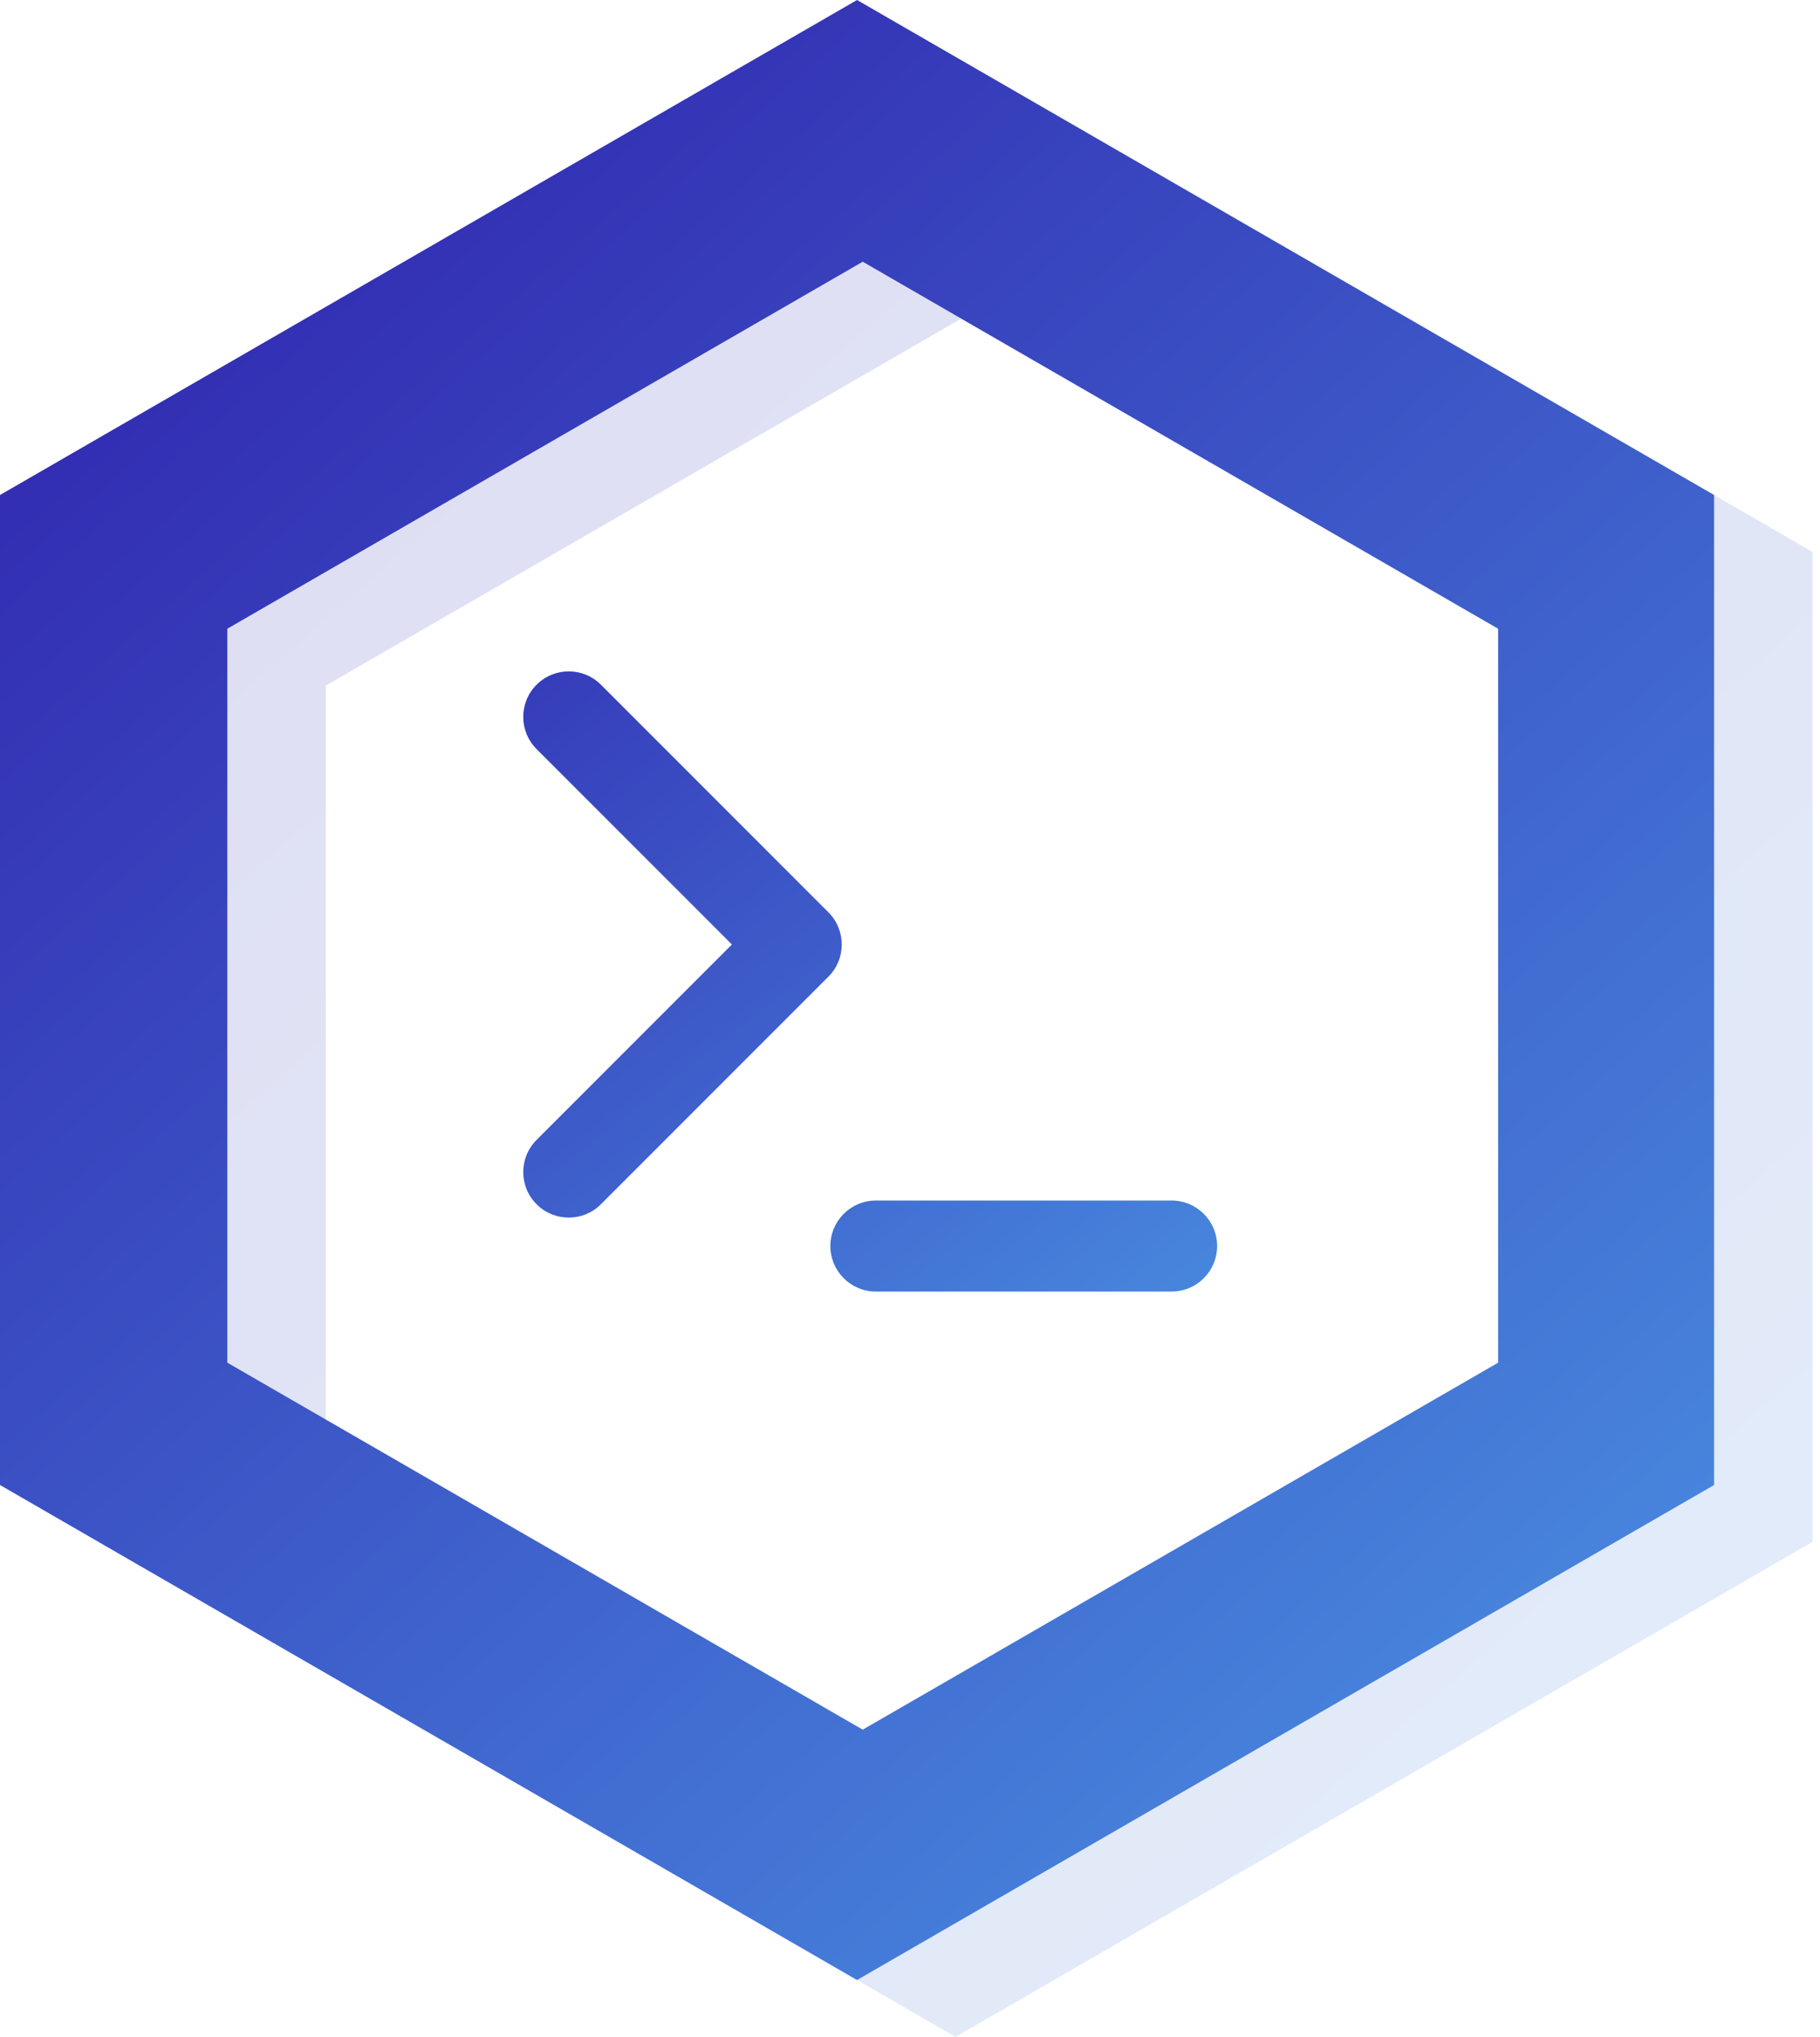 <svg xmlns="http://www.w3.org/2000/svg" width="160" height="179" viewBox="0 0 160 179">
  <defs>
    <linearGradient id="isotype-a" x1="12.5%" x2="89%" y1="0%" y2="101%">
      <stop offset="0%" stop-color="#3023AE"/>
      <stop offset="100%" stop-color="#4A90E2"/>
    </linearGradient>
    <linearGradient id="isotype-b" x1="-26.579%" x2="105.943%" y1="-35.042%" y2="116.914%">
      <stop offset="0%" stop-color="#3023AE"/>
      <stop offset="100%" stop-color="#4A90E2"/>
    </linearGradient>
  </defs>
  <g fill="none" fill-rule="evenodd">
    <path fill="url(#isotype-a)" d="M76,0 L151.344,43.5 L151.344,130.5 L76,174 L0.656,130.5 L0.656,43.5 L76,0 Z M76.5,23 L20.641,55.25 L20.641,119.75 L76.5,152 L132.359,119.75 L132.359,55.25 L76.5,23 Z" opacity=".155" transform="translate(8 5)"/>
    <path fill="url(#isotype-a)" d="M75.344,0 L150.688,43.5 L150.688,130.5 L75.344,174 L7.28306304e-14,130.5 L2.48689958e-14,43.5 L75.344,0 Z M75.844,23 L19.986,55.25 L19.986,119.75 L75.844,152 L131.703,119.75 L131.703,55.25 L75.844,23 Z"/>
    <path fill="url(#isotype-b)" fill-rule="nonzero" d="M18.343,24 L1.172,6.828 C-0.391,5.266 -0.391,2.734 1.172,1.172 C2.734,-0.391 5.266,-0.391 6.828,1.172 L26.828,21.172 C28.391,22.734 28.391,25.266 26.828,26.828 L6.828,46.828 C5.266,48.391 2.734,48.391 1.172,46.828 C-0.391,45.266 -0.391,42.734 1.172,41.172 L18.343,24 Z M31,54.5 C28.791,54.5 27,52.709 27,50.5 C27,48.291 28.791,46.5 31,46.5 L57,46.5 C59.209,46.5 61,48.291 61,50.5 C61,52.709 59.209,54.5 57,54.5 L31,54.5 Z" transform="translate(46 59)"/>
  </g>
</svg>
